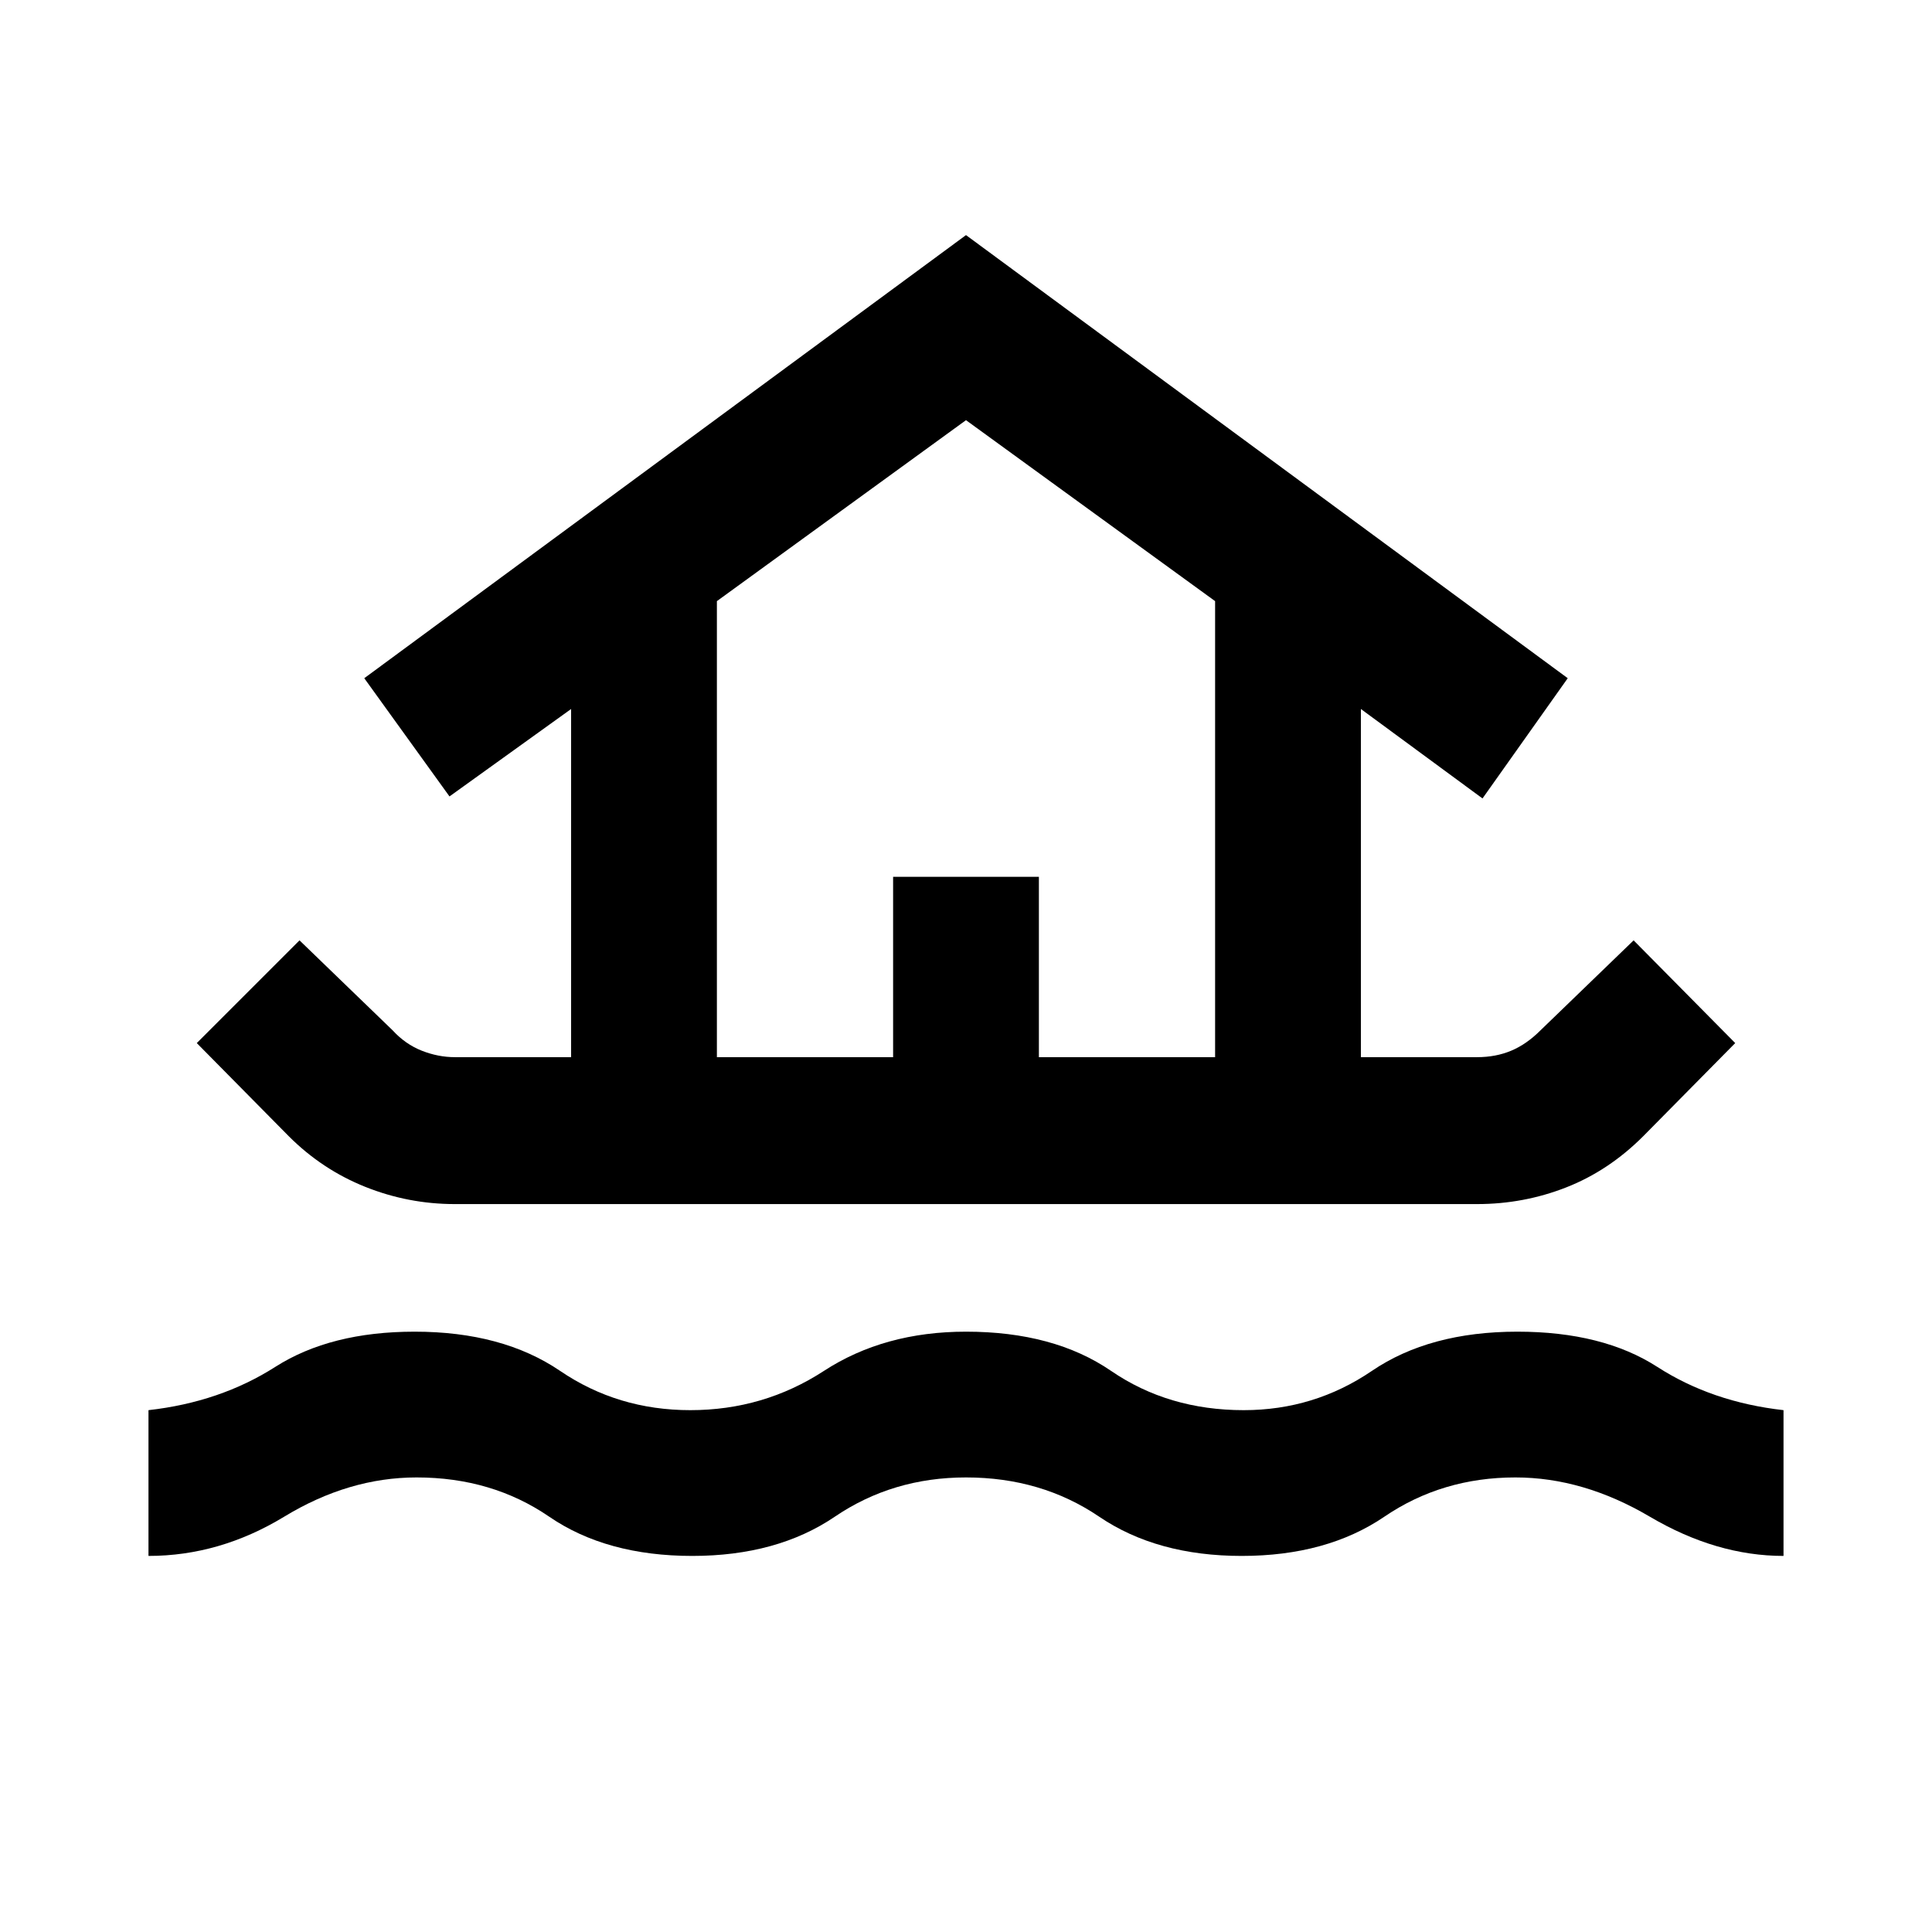 <svg xmlns="http://www.w3.org/2000/svg" height="48" viewBox="0 -960 960 960" width="48"><path d="M73.78-186.87v-72.43q35.57-4 63-21.5 27.44-17.5 69.22-17.5 43.65 0 72.33 19.5Q307-259.3 343-259.3q36.43 0 66.39-19.5T480-298.3q43.65 0 72.11 19.5T618-259.3q35 0 63.67-19.5 28.68-19.5 72.33-19.5 42.35 0 69.5 17.5t62.72 21.5v72.43q-33.35 0-66.44-19.5-33.08-19.5-66.78-19.5-36.43 0-65.11 19.5-28.67 19.5-70.89 19.5-42.09 0-70.83-19.5-28.74-19.5-66.17-19.5-36.43 0-65.17 19.5-28.74 19.5-70.83 19.5-42.65 0-71.11-19.5T207-225.87q-33.7 0-65.78 19.5-32.09 19.5-67.44 19.5ZM226.04-361.7q-23.13 0-44.54-8.56-21.41-8.57-37.98-25.13L97.78-441.7l51.05-51.04 46.3 44.74q6.3 6.87 14.46 10.09 8.15 3.21 16.45 3.21h57.74v-173l-60.43 43.44L181-623l299-220.18L779-623l-42.35 59.74-60.43-44.44v173h57.74q9.3 0 16.95-3.21 7.66-3.22 14.52-10.09l46.31-44.74 50.48 51.04-45.74 46.31q-17.13 17.13-38.26 25.41-21.13 8.28-44.26 8.28H226.04Zm130.18-73h87.56v-89.61h72.44v89.61h87.56v-226.6L480-751.22 356.22-661.3v226.6Zm0 0h247.56-247.56Z"/></svg>